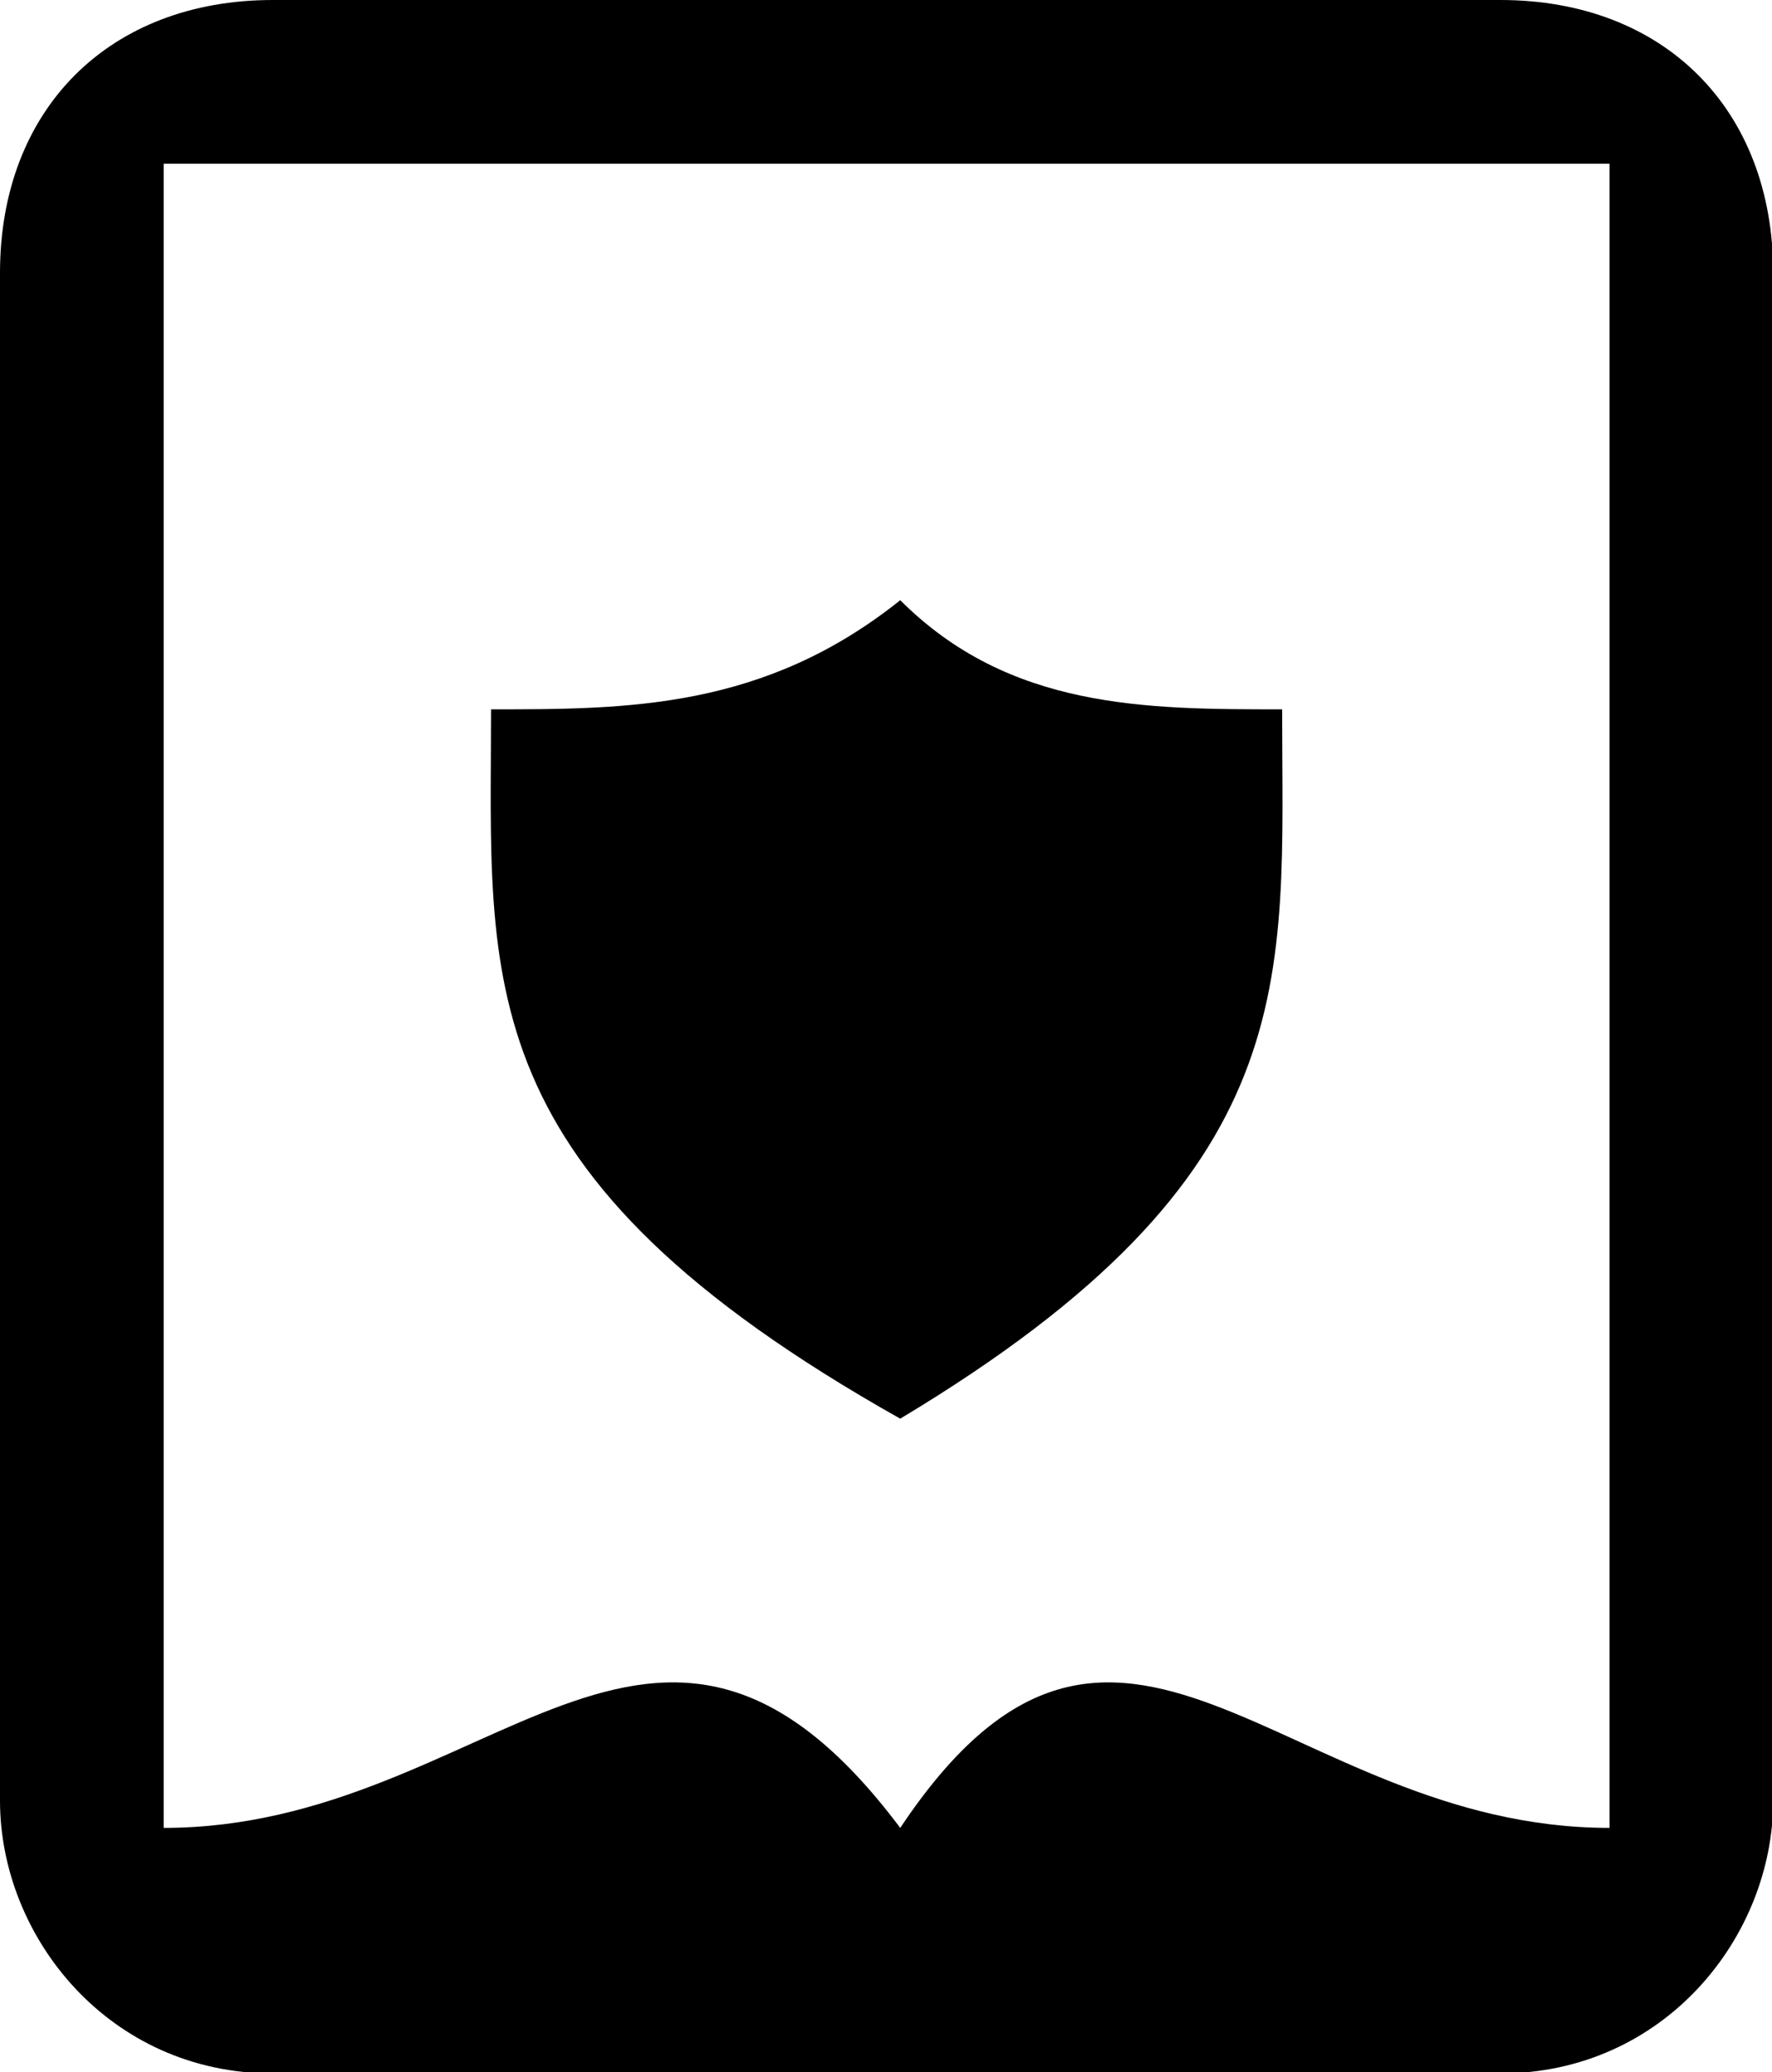 <?xml version="1.0" encoding="UTF-8" standalone="no"?>
<!-- Created with Inkscape (http://www.inkscape.org/) -->

<svg
   xmlns:dc="http://purl.org/dc/elements/1.1/"
   xmlns:cc="http://creativecommons.org/ns#"
   xmlns:rdf="http://www.w3.org/1999/02/22-rdf-syntax-ns#"
   xmlns:svg="http://www.w3.org/2000/svg"
   xmlns="http://www.w3.org/2000/svg"
   version="1.1"
   width="35.921"
   height="42"
   viewBox="0 0 35.921 42"
   id="svg2999"
   xml:space="preserve"
   style="fill-rule:evenodd">
 <defs
   id="defs3001">
  <style
   type="text/css"
   id="style3003" />
 </defs>
 <g
   transform="scale(0.553,0.553)"
   id="Layer_x0020_1"
   style="fill:#000000">
  <path
   d="m 10,0 45,0 c 6,0 10,4 10,10 l 0,56 c 0,5 -4,10 -10,10 L 10,76 C 4,76 0,71 0,66 L 0,10 C 0,4 4,0 10,0 z m 23,22 c -5,4 -10,4 -15,4 0,10 -1,17 15,26 15,-9 14,-16 14,-26 -5,0 -10,0 -14,-4 z m 0,45 C 24,55 18,67 6,67 L 6,6 59,6 59,67 C 47,67 41,55 33,67 z"
   id="path3007"
   style="fill:#000000" />
 </g>
</svg>